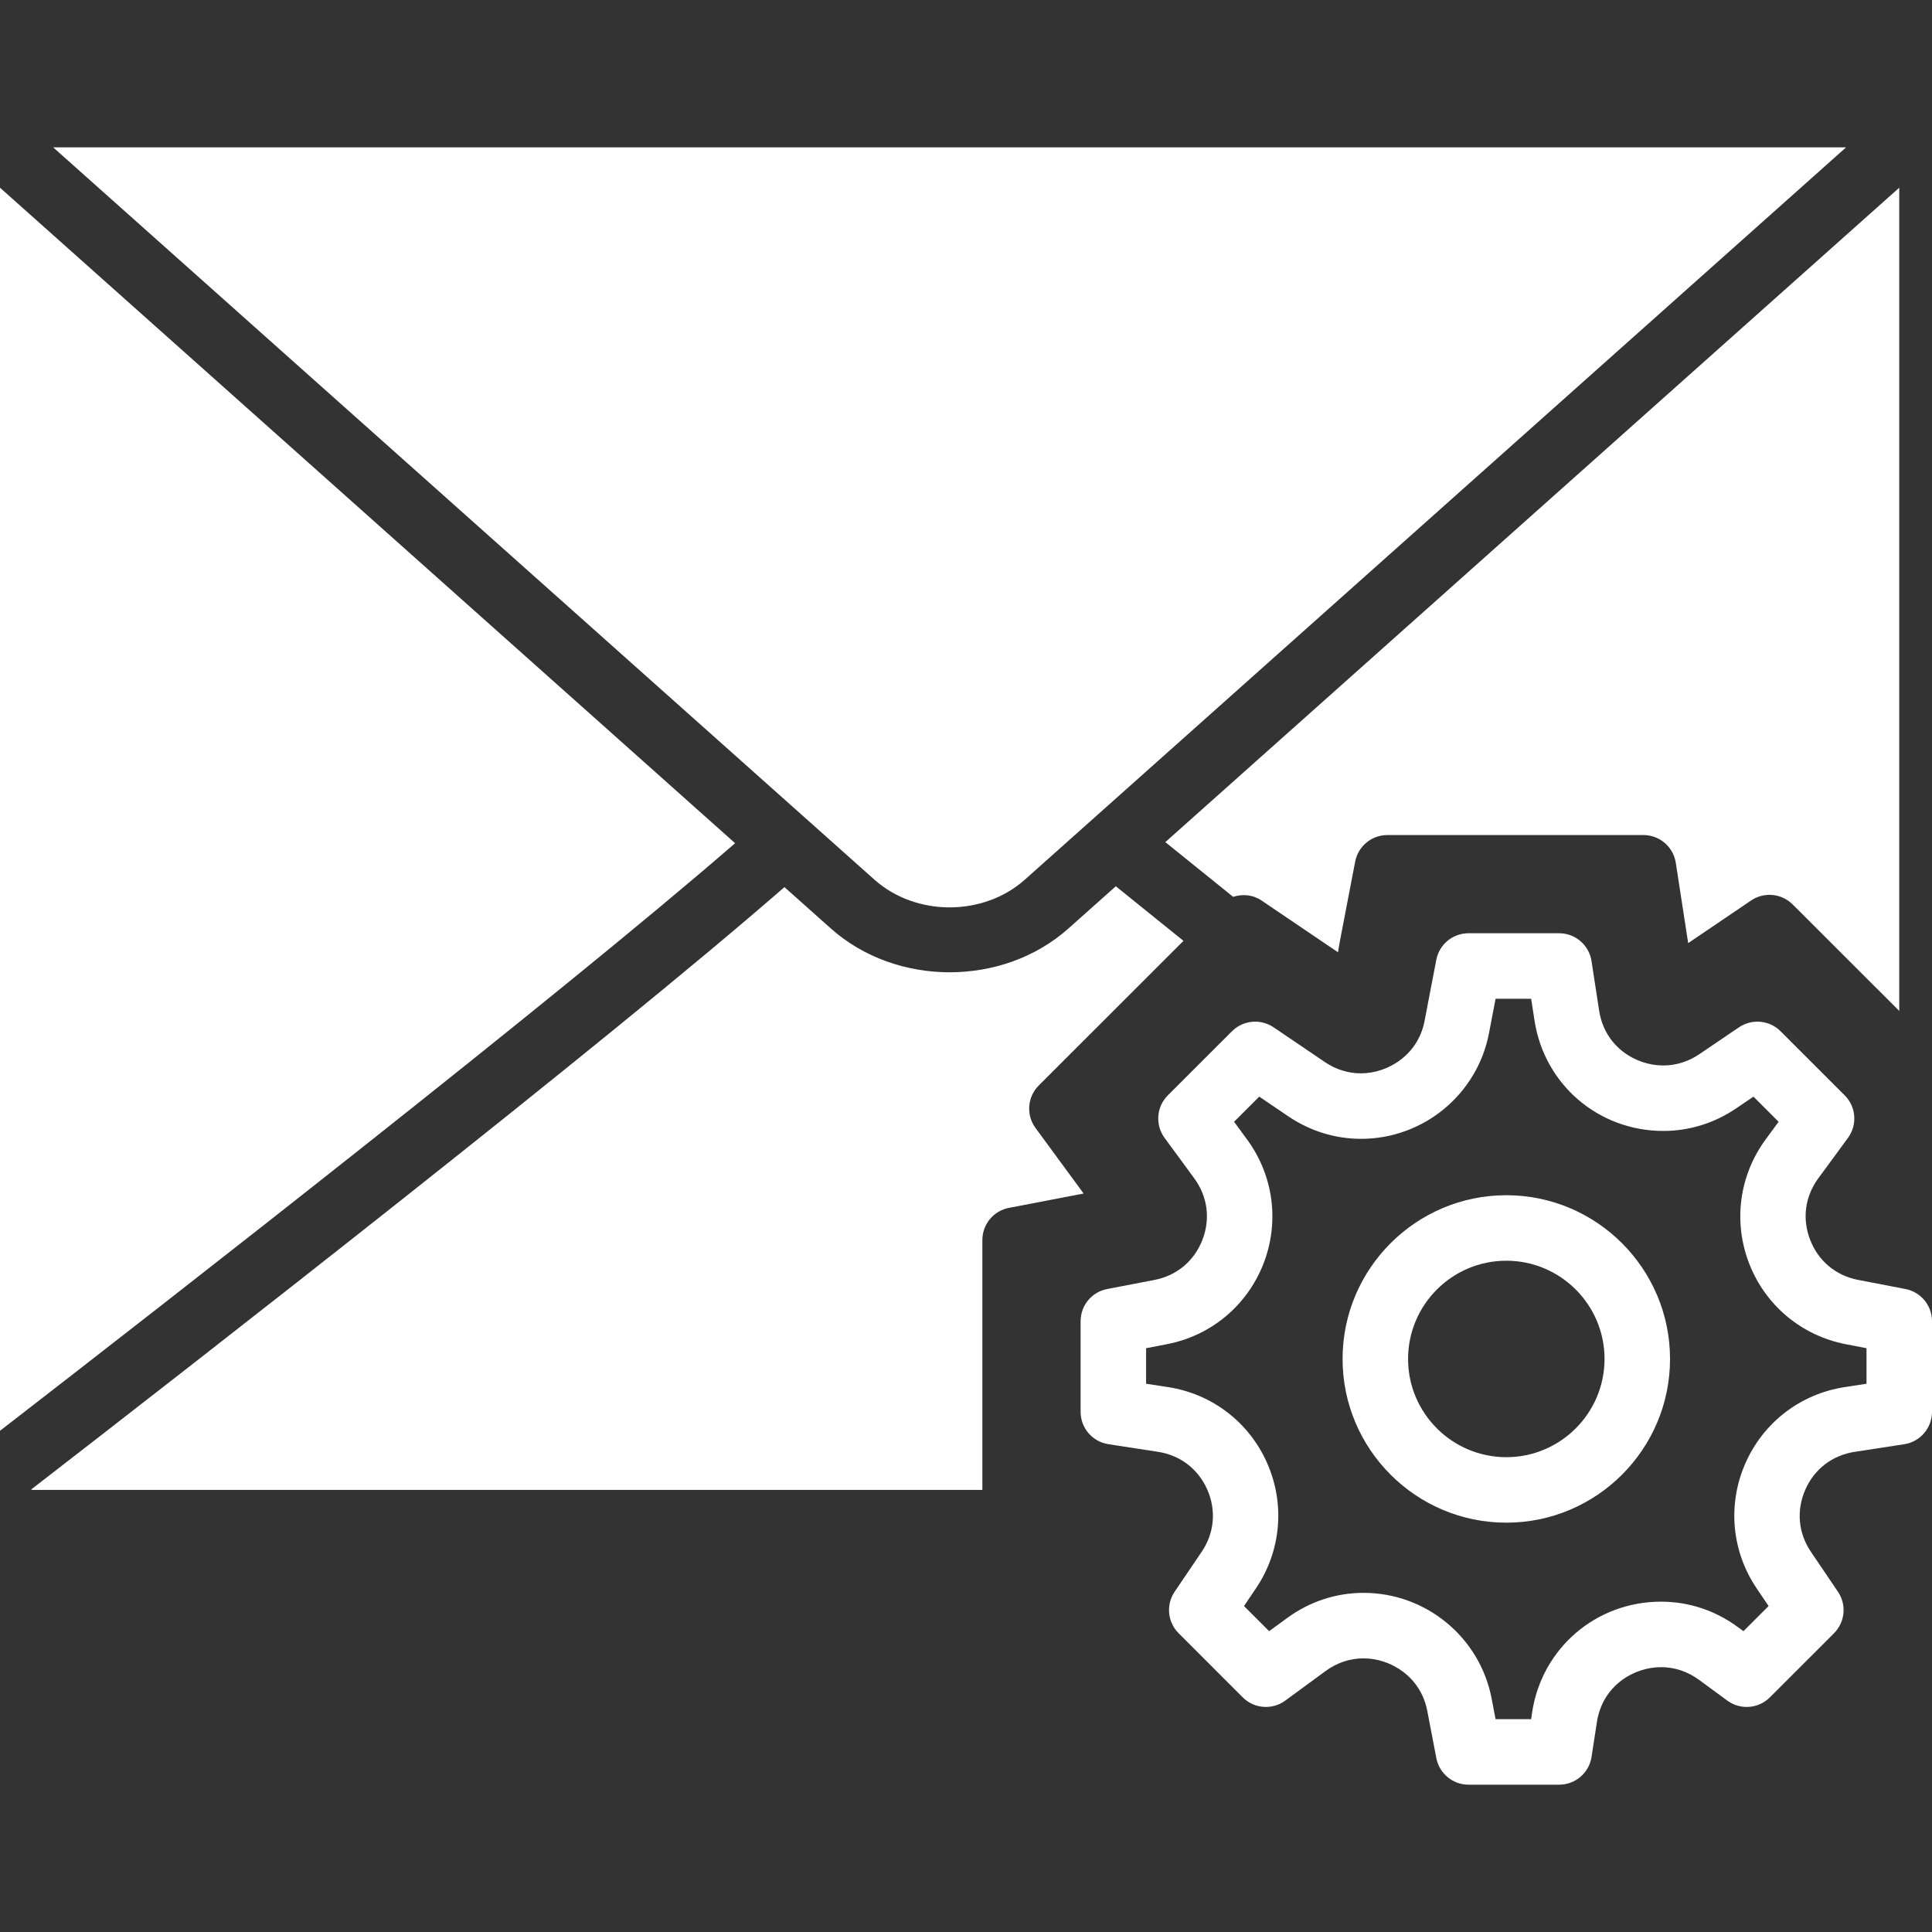 <?xml version="1.0" encoding="iso-8859-1"?>
<!-- Generator: Adobe Illustrator 18.0.0, SVG Export Plug-In . SVG Version: 6.00 Build 0)  -->
<!DOCTYPE svg PUBLIC "-//W3C//DTD SVG 1.1//EN" "http://www.w3.org/Graphics/SVG/1.1/DTD/svg11.dtd">
<svg xmlns="http://www.w3.org/2000/svg" xmlns:xlink="http://www.w3.org/1999/xlink" version="1.1" id="Capa_1" x="0px" y="0px" viewBox="0 0 59 59" style="enable-background:new 0 0 59 59;" xml:space="preserve" width="512px" height="512px">
<rect x="0" y="0" width="59" height="59" fill="#333333" stroke="none"/>
<g>
	<path d="M58.188,39.364l-1.444-0.278c-0.677-0.13-1.21-0.573-1.462-1.215c-0.253-0.643-0.163-1.33,0.245-1.886l0.907-1.236   c0.292-0.398,0.25-0.95-0.1-1.299l-1.959-1.958c-0.339-0.338-0.87-0.389-1.269-0.12l-1.216,0.824   c-0.331,0.224-0.711,0.342-1.099,0.342c-0.844,0-1.787-0.575-1.956-1.675l-0.233-1.515c-0.075-0.488-0.495-0.848-0.988-0.848h-2.77   c-0.479,0-0.892,0.34-0.982,0.811l-0.358,1.865c-0.201,1.051-1.13,1.602-1.942,1.602c-0.389,0-0.768-0.118-1.099-0.342   l-1.572-1.065c-0.395-0.267-0.929-0.217-1.268,0.121l-1.959,1.958c-0.35,0.349-0.392,0.901-0.1,1.299l0.907,1.236   c0.408,0.557,0.498,1.244,0.245,1.887c-0.252,0.642-0.785,1.085-1.462,1.215l-1.444,0.278C33.34,39.455,33,39.867,33,40.346v2.769   c0,0.494,0.36,0.913,0.848,0.988l1.515,0.233c0.683,0.105,1.232,0.528,1.508,1.16c0.276,0.632,0.213,1.323-0.175,1.895   l-0.824,1.217c-0.269,0.397-0.218,0.929,0.121,1.268l1.958,1.958c0.349,0.35,0.901,0.391,1.298,0.1l1.237-0.907   c0.343-0.251,0.742-0.384,1.156-0.384c0.813,0,1.742,0.55,1.944,1.602l0.277,1.444c0.091,0.471,0.503,0.812,0.982,0.812h2.77   c0.493,0,0.913-0.36,0.988-0.848l0.164-1.066c0.169-1.1,1.113-1.675,1.958-1.675c0.414,0,0.813,0.133,1.156,0.384l0.869,0.638   c0.398,0.291,0.948,0.25,1.299-0.099l1.958-1.958c0.339-0.339,0.39-0.871,0.121-1.268l-0.824-1.217   c-0.388-0.572-0.451-1.262-0.175-1.895c0.275-0.632,0.825-1.055,1.508-1.16l1.515-0.233C58.64,44.028,59,43.609,59,43.115v-2.769   C59,39.867,58.66,39.455,58.188,39.364z M57,42.257l-0.667,0.103c-1.354,0.208-2.488,1.082-3.036,2.336   c-0.548,1.255-0.416,2.682,0.352,3.816l0.361,0.534l-0.768,0.767l-0.178-0.13c-0.688-0.505-1.497-0.771-2.339-0.771   c-1.979,0-3.635,1.417-3.935,3.371L46.758,52.5h-1.086l-0.121-0.633c-0.359-1.868-2.004-3.224-3.909-3.224   c-0.843,0-1.651,0.267-2.339,0.771l-0.545,0.399l-0.768-0.768l0.361-0.534c0.768-1.134,0.899-2.561,0.352-3.816   c-0.548-1.255-1.683-2.128-3.036-2.336L35,42.257v-1.085l0.633-0.122c1.345-0.259,2.446-1.174,2.947-2.449   c0.5-1.274,0.315-2.695-0.494-3.8l-0.399-0.544l0.768-0.768l0.889,0.602c0.662,0.449,1.43,0.687,2.22,0.687   c1.905,0,3.548-1.356,3.907-3.224l0.202-1.054h1.086l0.103,0.667c0.301,1.953,1.955,3.371,3.934,3.37   c0.789,0,1.557-0.237,2.22-0.687l0.532-0.361l0.768,0.768l-0.399,0.544c-0.81,1.104-0.994,2.525-0.494,3.8   c0.501,1.275,1.603,2.19,2.947,2.449L57,41.172V42.257z" fill="#FFFFFF"/>
	<path d="M46,36.5c-2.757,0-5,2.243-5,5s2.243,5,5,5s5-2.243,5-5S48.757,36.5,46,36.5z M46,44.5c-1.654,0-3-1.346-3-3s1.346-3,3-3   s3,1.346,3,3S47.654,44.5,46,44.5z" fill="#FFFFFF"/>
	<path d="M0,5.732v37.962c5.233-4.049,16.986-13.204,22.449-17.944L0,5.732z" fill="#FFFFFF"/>
	<path d="M37.658,27.388c0.286-0.092,0.604-0.067,0.864,0.11l2.338,1.583l0.053-0.314l0.472-2.455   c0.091-0.471,0.503-0.811,0.982-0.811h7.821c0.493,0,0.913,0.36,0.988,0.848l0.378,2.452l1.922-1.302   c0.396-0.269,0.929-0.217,1.268,0.12L58,30.872V5.732L35.587,25.717L37.658,27.388z" fill="#FFFFFF"/>
	<path d="M31.299,26.861L56.376,4.5H1.624l25.076,22.36C27.968,27.993,30.031,27.993,31.299,26.861z" fill="#FFFFFF"/>
	<path d="M31.623,34.447c-0.292-0.398-0.25-0.95,0.1-1.299l4.418-4.416l-2.066-1.667l-1.444,1.287c-1,0.893-2.315,1.34-3.63,1.34   s-2.63-0.447-3.631-1.34l-1.415-1.261c-5.521,4.814-17.851,14.41-23.007,18.398C0.966,45.49,0.981,45.5,1,45.5h29v-7.632   c0-0.479,0.34-0.892,0.812-0.982l2.28-0.438L31.623,34.447z" fill="#FFFFFF"/>
</g>
<g>
</g>
<g>
</g>
<g>
</g>
<g>
</g>
<g>
</g>
<g>
</g>
<g>
</g>
<g>
</g>
<g>
</g>
<g>
</g>
<g>
</g>
<g>
</g>
<g>
</g>
<g>
</g>
<g>
</g>
</svg>
